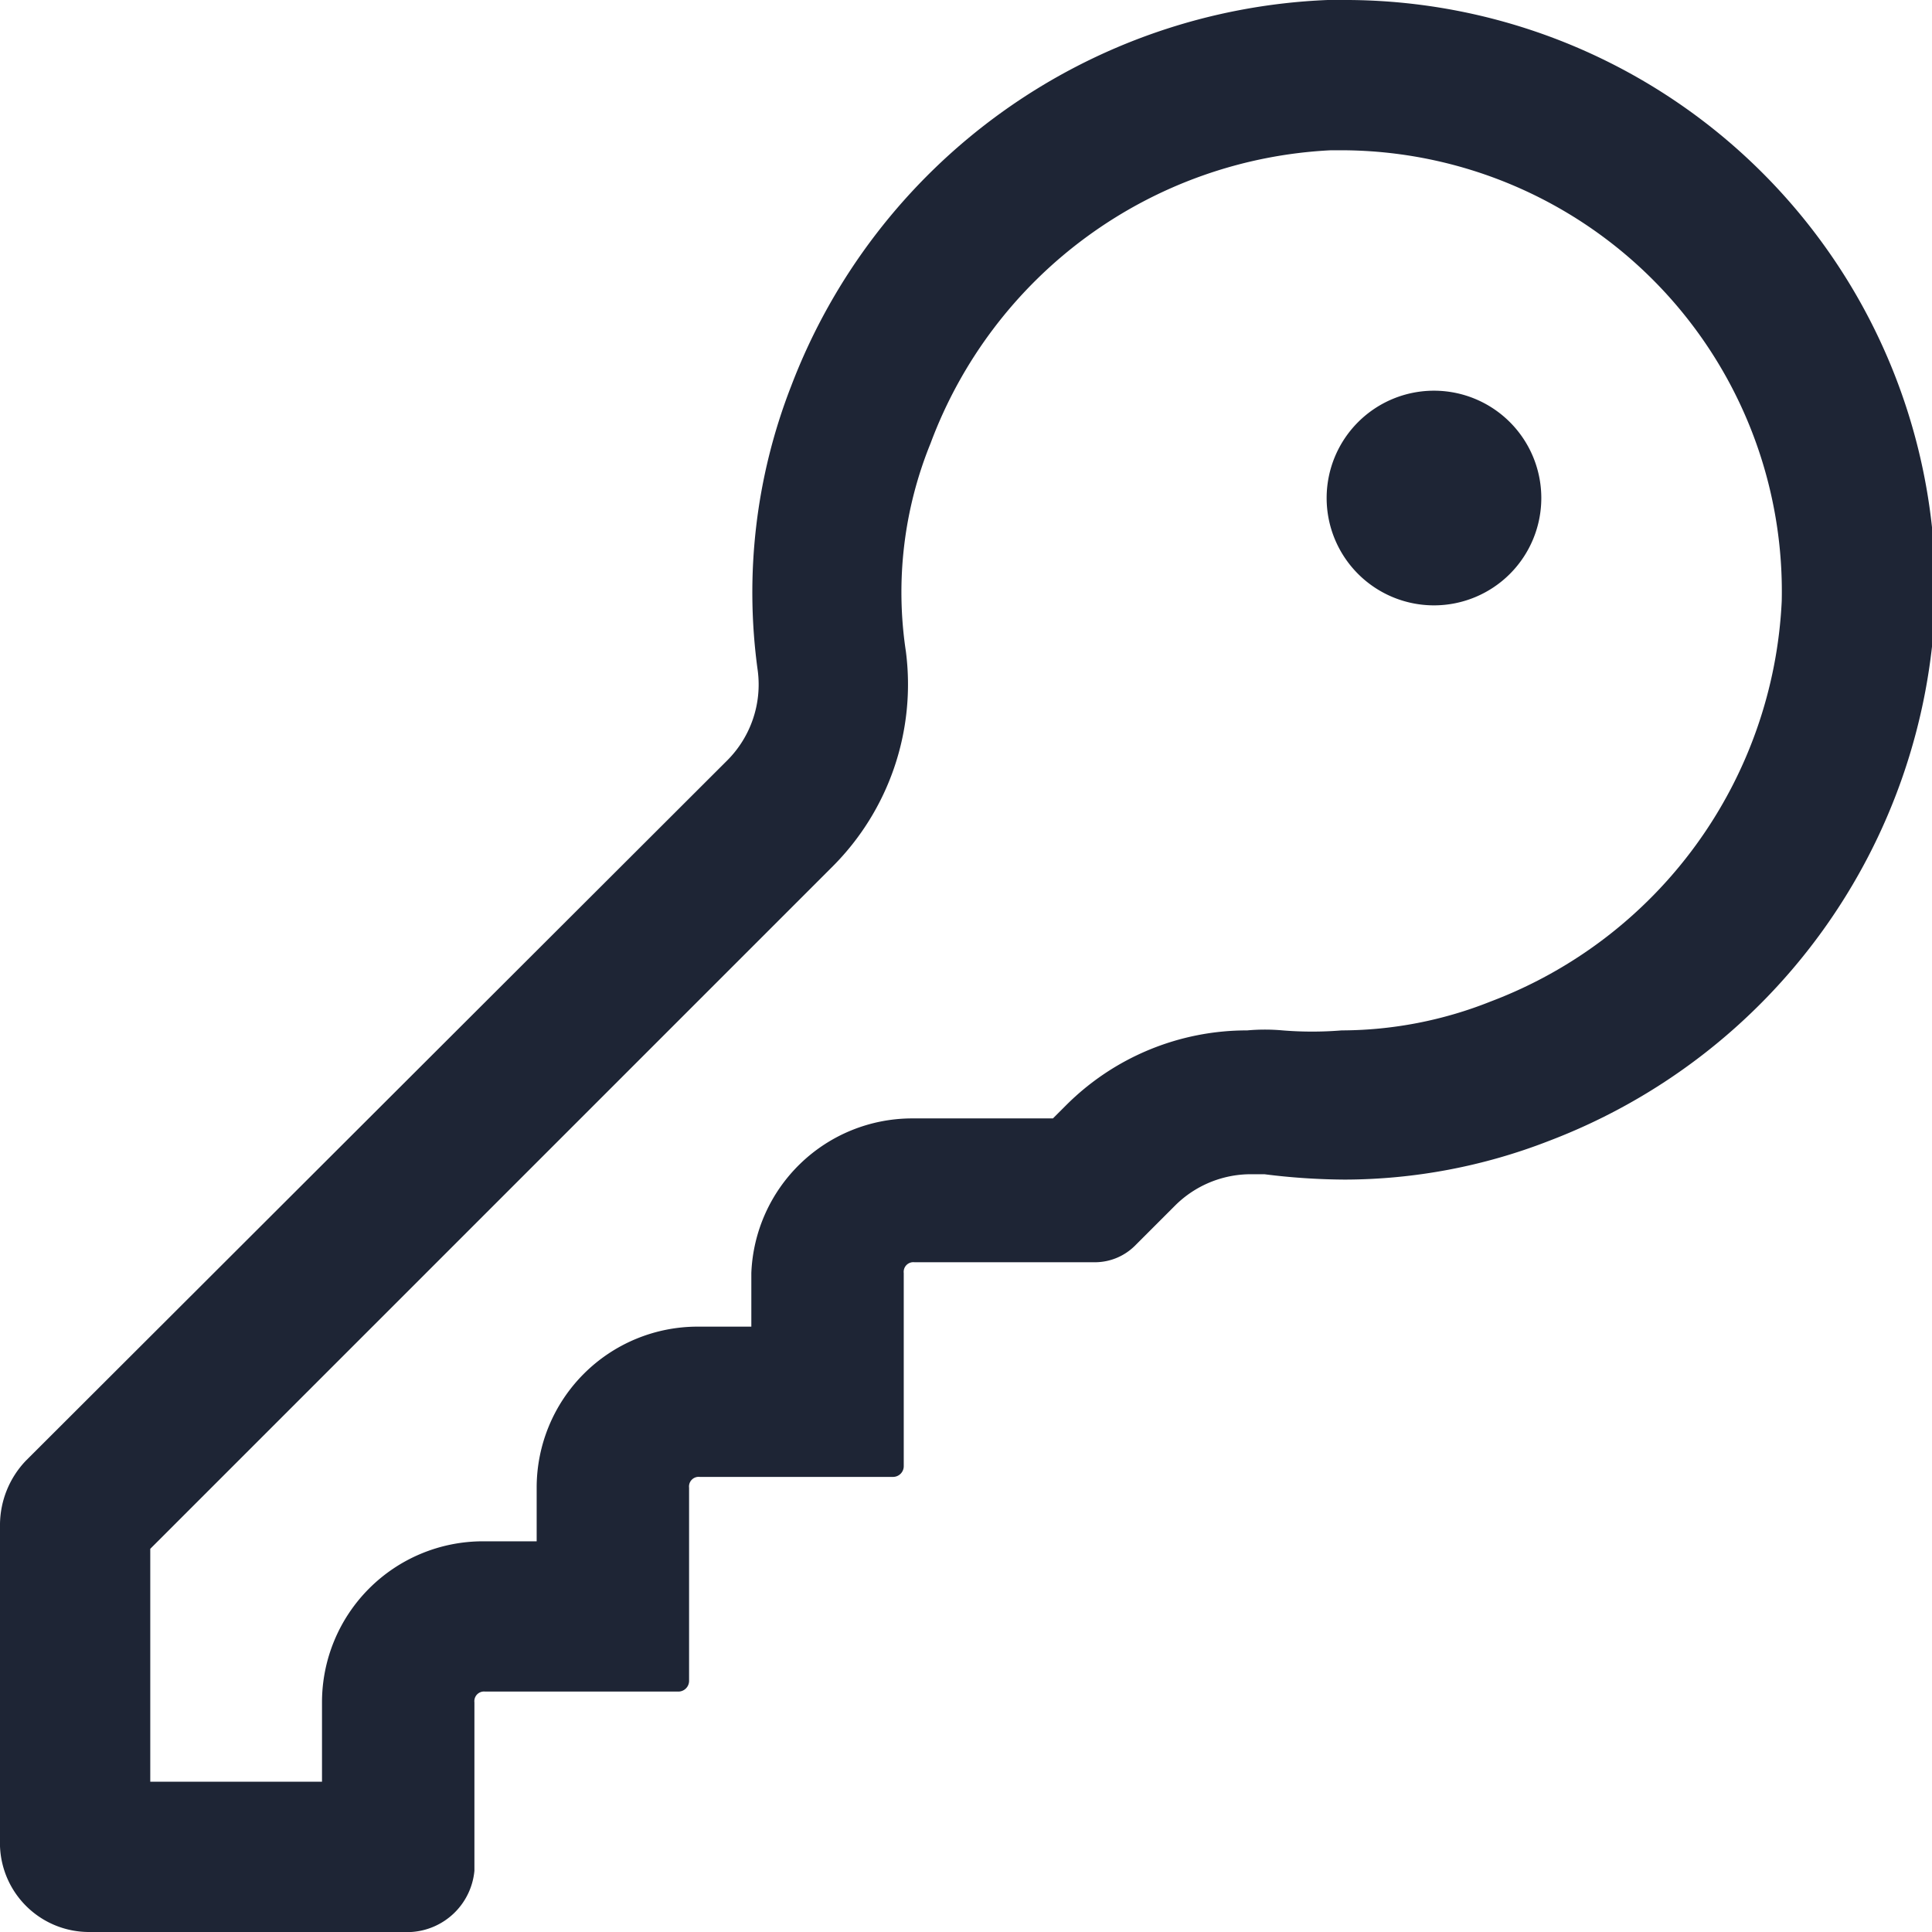 <svg xmlns="http://www.w3.org/2000/svg" viewBox="0 0 18 18"><defs><style>.cls-1{fill:#fff;}.cls-2{fill:#1e2535;}</style></defs><title>key</title><g id="BG"><rect class="cls-1" width="18" height="18"/></g><g id="Icons"><path class="cls-2" d="M12.5,0h-.13a5.59,5.59,0,0,0-5,3.6,5.29,5.29,0,0,0-.31,2.65,1,1,0,0,1-.28.83L.24,13.61A.87.87,0,0,0,0,14.2v3A.83.83,0,0,0,.83,18h3a.63.63,0,0,0,.59-.57V15.86a.09.09,0,0,1,.1-.1h1.8a.1.1,0,0,0,.1-.1v-1.8a.09.09,0,0,1,.1-.1h1.8a.1.1,0,0,0,.1-.1v-1.8a.09.09,0,0,1,.1-.1h1.69a.53.53,0,0,0,.36-.15l.38-.38a1,1,0,0,1,.7-.29h.13a6.16,6.16,0,0,0,.75.05,5.27,5.27,0,0,0,1.9-.36,5.59,5.59,0,0,0,3.6-5A5.5,5.5,0,0,0,12.5,0Zm1.39,9.33a3.77,3.77,0,0,1-1.39.27,3.39,3.39,0,0,1-.55,0,1.83,1.83,0,0,0-.33,0,2.38,2.38,0,0,0-1.69.7l-.12.12H8.49A1.5,1.5,0,0,0,7,11.86v.5h-.5A1.5,1.5,0,0,0,5,13.86v.5h-.5A1.5,1.5,0,0,0,3,15.86v.74H1.4V14.43L7.76,8.07a2.4,2.4,0,0,0,.68-2,3.68,3.68,0,0,1,.23-1.94A4.2,4.2,0,0,1,12.4,1.4h.1a4.11,4.11,0,0,1,4.1,4.2A4.2,4.2,0,0,1,13.89,9.33Zm.47-4.69a1,1,0,1,1-1-1A1,1,0,0,1,14.36,4.64Z"/></g></svg>
